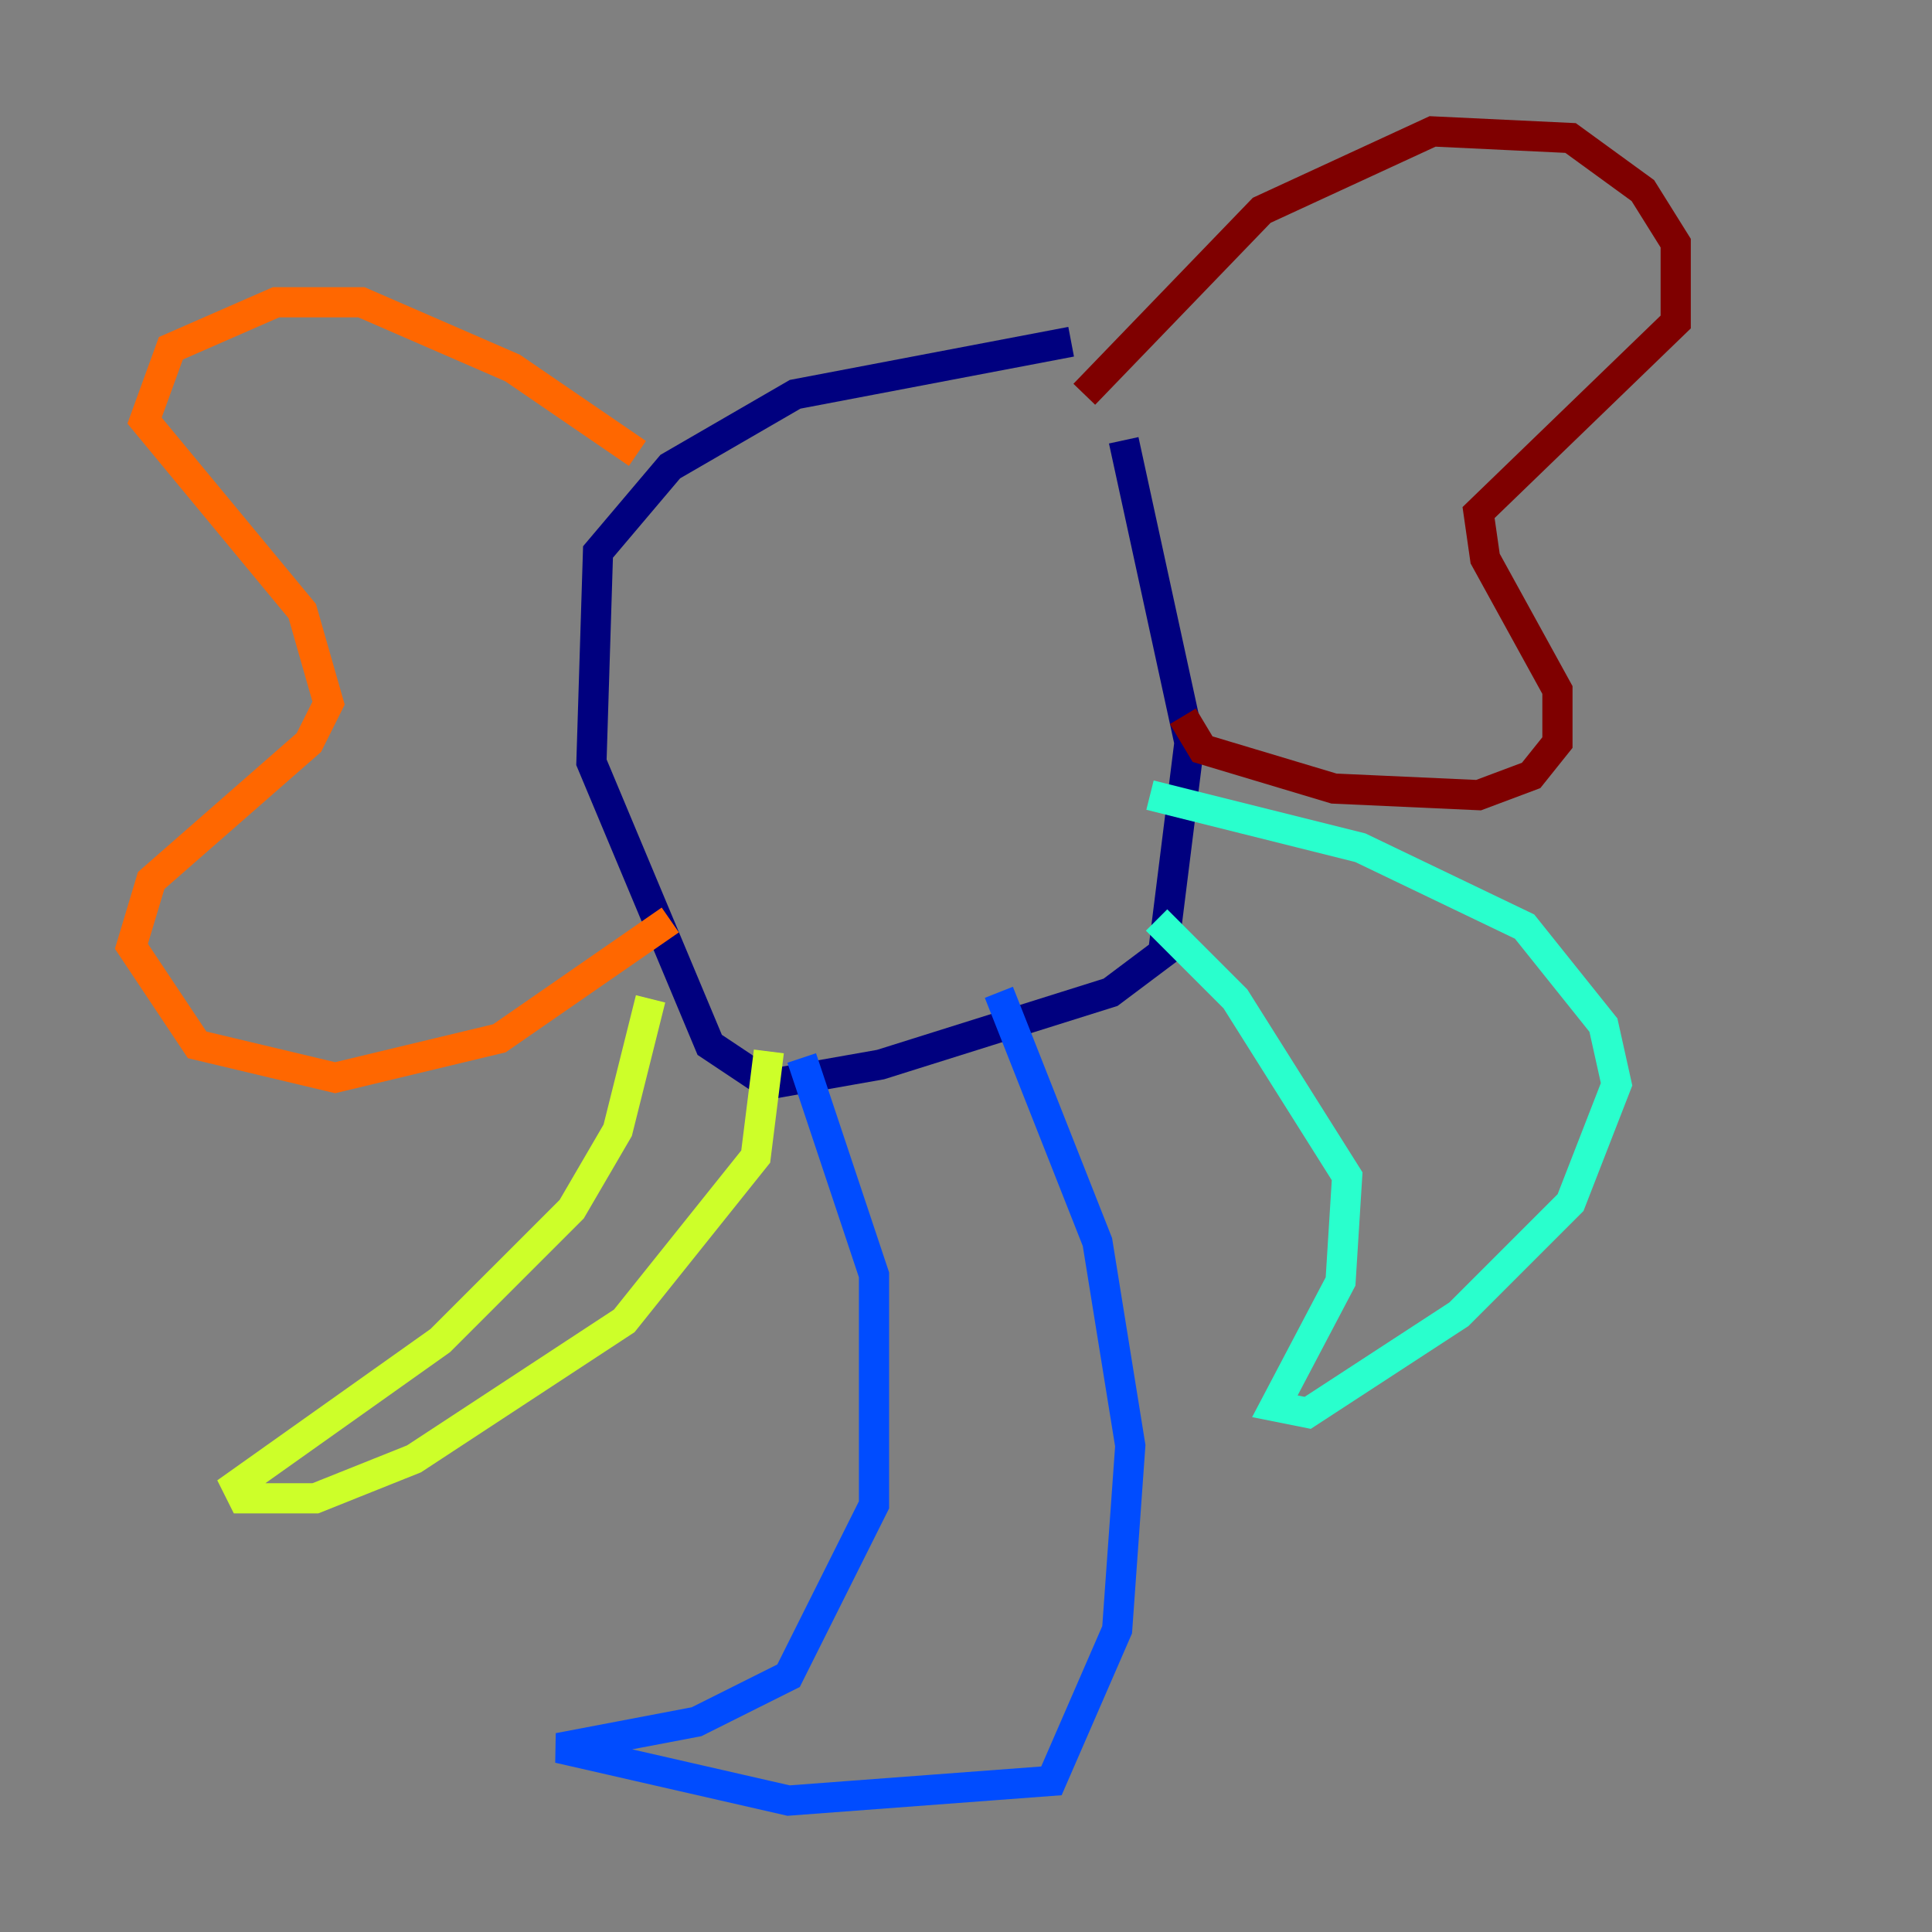 <?xml version="1.0" encoding="utf-8" ?>
<svg baseProfile="tiny" height="128" version="1.2" viewBox="0,0,128,128" width="128" xmlns="http://www.w3.org/2000/svg" xmlns:ev="http://www.w3.org/2001/xml-events" xmlns:xlink="http://www.w3.org/1999/xlink"><rect x="0" y="0" width="128" height="128" fill="#808080" stroke="none"/><defs /><polyline fill="none" points="70.966,22.64 52.68,26.122 44.408,30.912 39.619,36.571 39.184,50.503 47.02,69.225 50.939,71.837 58.34,70.531 73.578,65.742 77.061,63.129 78.803,49.197 74.449,29.17" stroke="#00007f" stroke-width="2" /><polyline fill="none" points="53.116,70.095 57.905,84.463 57.905,99.701 52.245,111.02 46.15,114.068 37.007,115.809 52.245,119.293 69.66,117.986 74.014,107.973 74.884,95.782 72.707,82.286 66.177,65.742" stroke="#004cff" stroke-width="2" /><polyline fill="none" points="76.626,60.952 81.85,66.177 89.252,77.932 88.816,84.898 84.463,93.17 86.639,93.605 96.653,87.075 104.054,79.674 107.102,71.837 106.231,67.918 101.007,61.388 90.122,56.163 76.191,52.68" stroke="#29ffcd" stroke-width="2" /><polyline fill="none" points="43.102,66.177 40.925,74.884 37.878,80.109 29.17,88.816 15.674,98.395 16.109,99.265 20.898,99.265 27.429,96.653 41.361,87.51 50.068,76.626 50.939,69.66" stroke="#cdff29" stroke-width="2" /><polyline fill="none" points="42.231,30.041 33.959,24.381 23.946,20.027 18.286,20.027 11.32,23.075 9.578,27.864 20.027,40.49 21.769,46.585 20.463,49.197 10.014,58.34 8.707,62.694 13.061,69.225 22.204,71.401 33.088,68.789 44.408,60.952" stroke="#ff6700" stroke-width="2" /><polyline fill="none" points="71.837,26.122 83.592,13.932 94.912,8.707 104.054,9.143 108.844,12.626 111.02,16.109 111.02,21.333 97.959,33.959 98.395,37.007 103.184,45.714 103.184,49.197 101.442,51.374 97.959,52.68 88.381,52.245 79.674,49.633 78.367,47.456" stroke="#7f0000" stroke-width="2" /></svg>